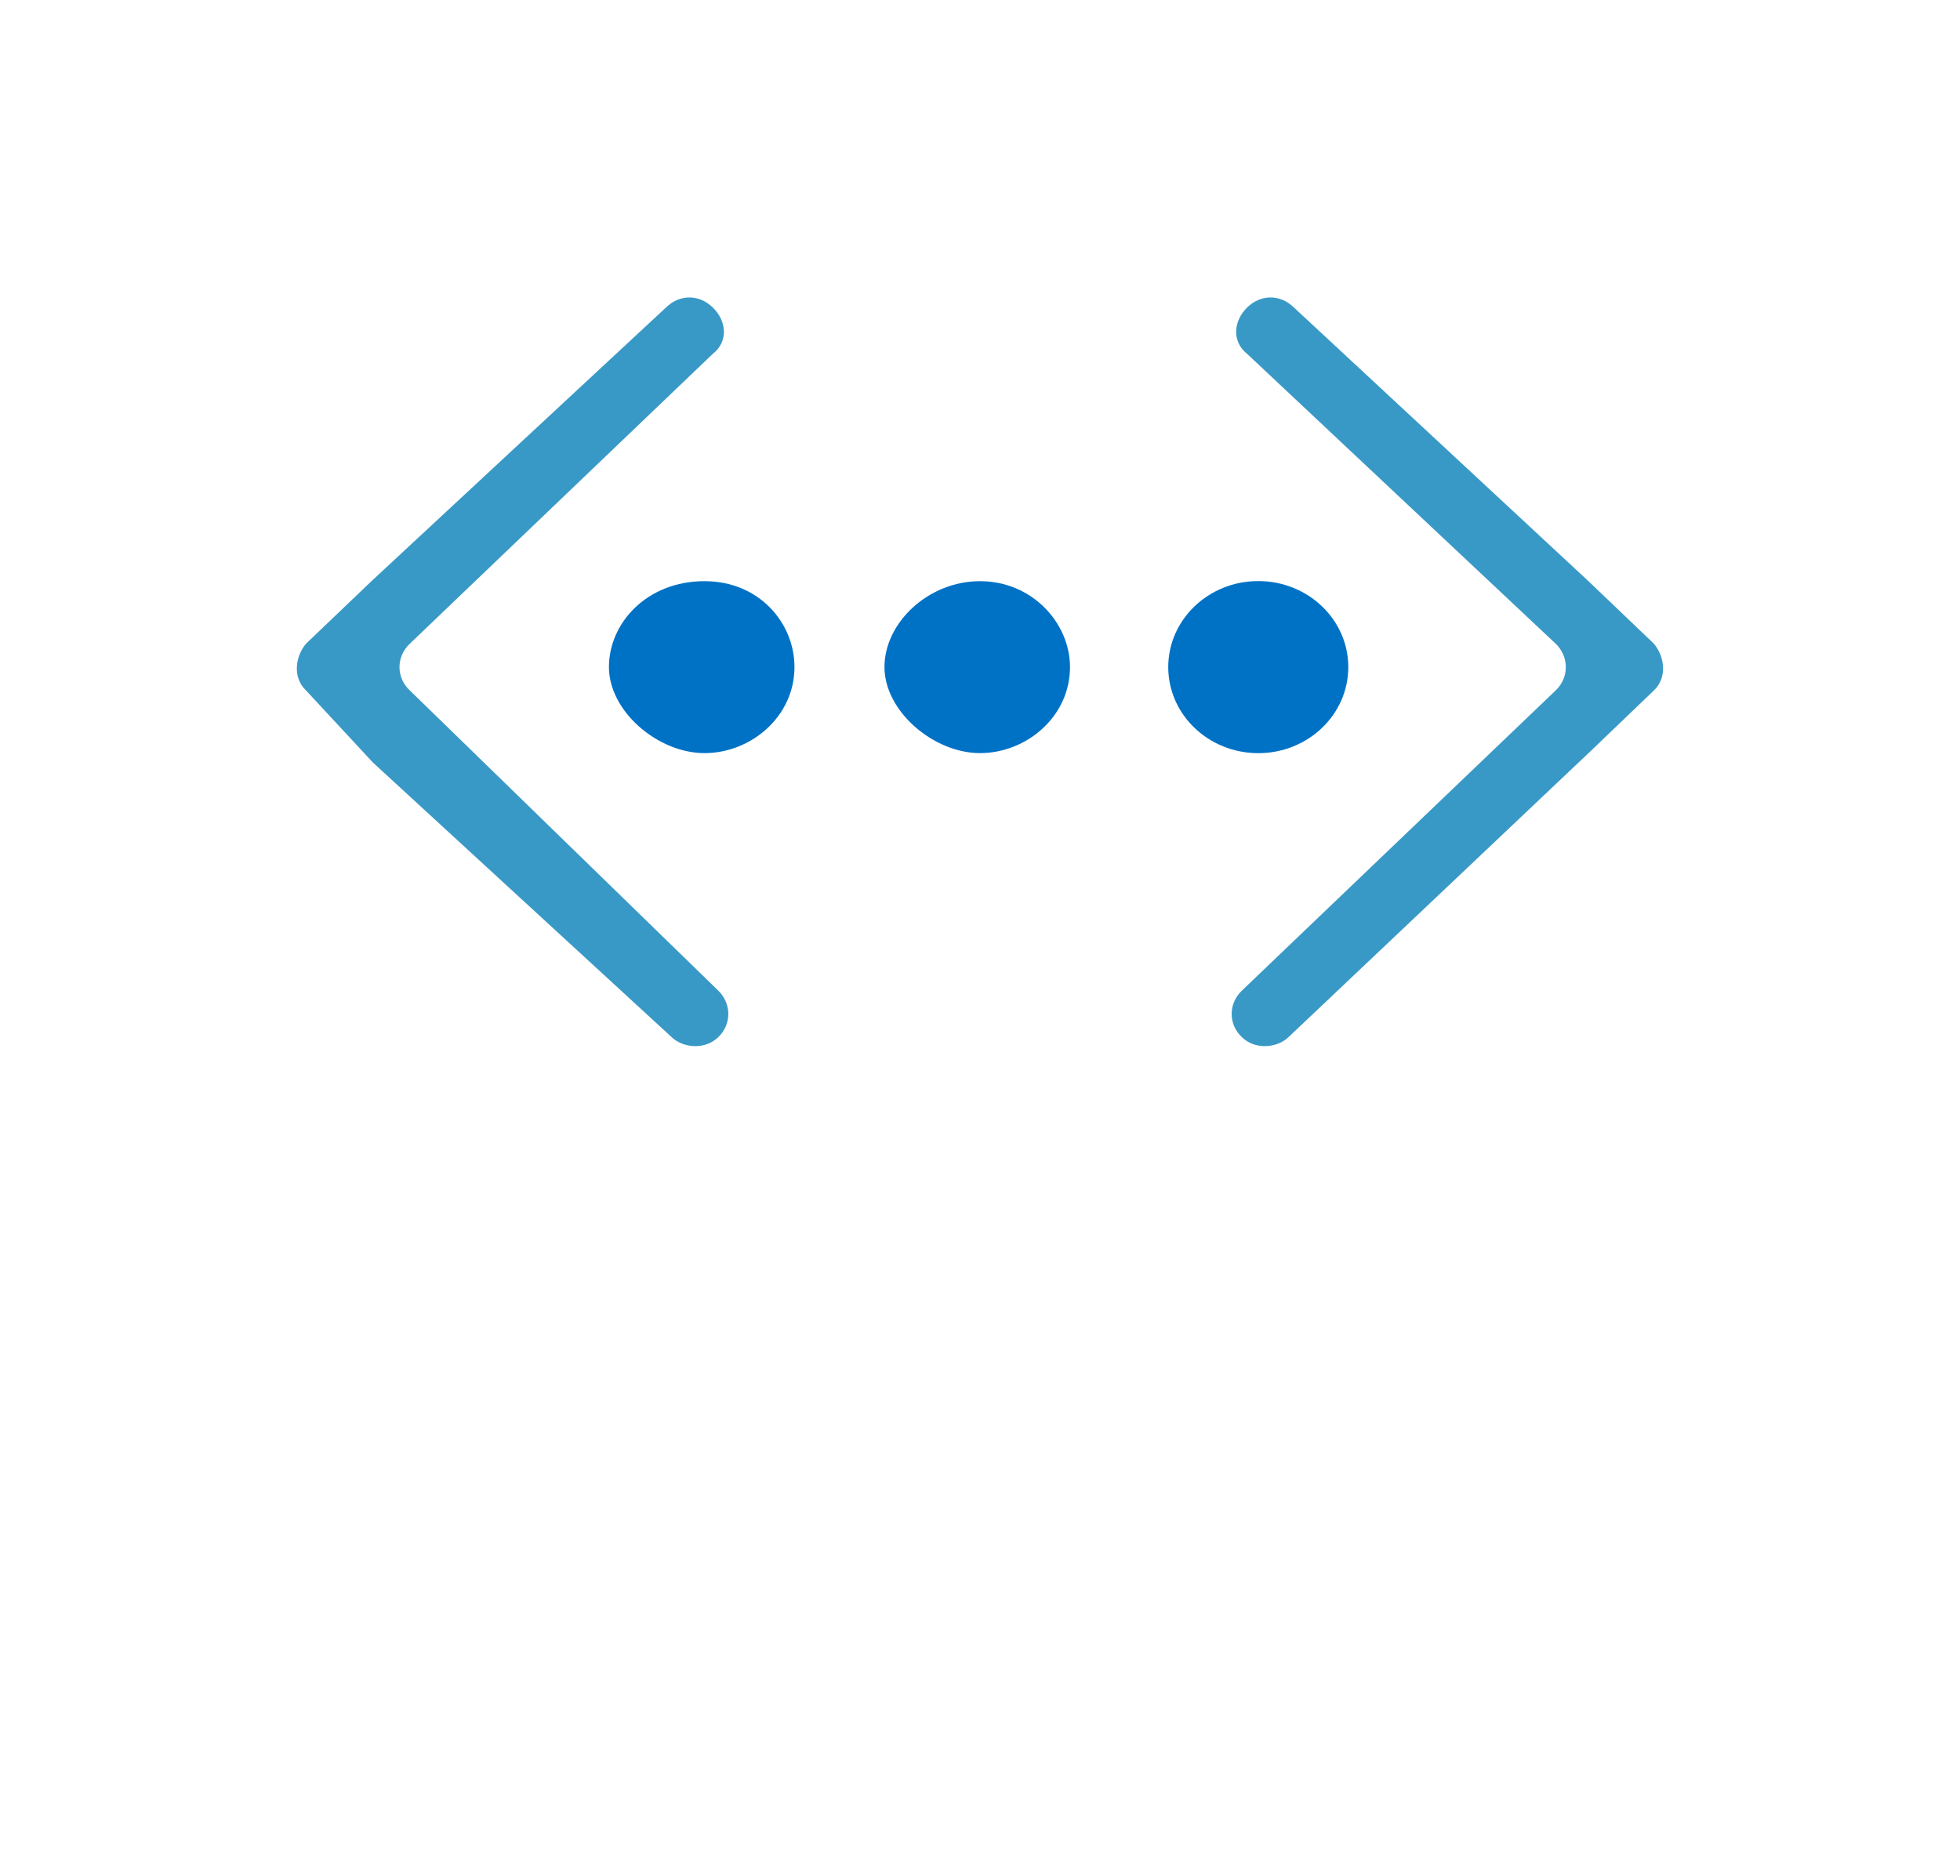 <?xml version="1.0" encoding="UTF-8" standalone="no"?>
<!DOCTYPE svg PUBLIC "-//W3C//DTD SVG 1.1//EN" "http://www.w3.org/Graphics/SVG/1.1/DTD/svg11.dtd">
<!-- Generated by Microsoft Visio, SVG Export Virtual Network (classic).svg Page-1 -->
<svg xmlns="http://www.w3.org/2000/svg" xmlns:xlink="http://www.w3.org/1999/xlink" xmlns:ev="http://www.w3.org/2001/xml-events"
		width="1.122in" height="1.074in" viewBox="0 0 80.81 77.302" xml:space="preserve" color-interpolation-filters="sRGB"
		class="st3">
	<style type="text/css">
	<![CDATA[
		.st1 {fill:#3999c6;stroke:none;stroke-linecap:butt;stroke-width:12.24}
		.st2 {fill:#0072c6;stroke:none;stroke-linecap:butt;stroke-width:12.24}
		.st3 {fill:none;fill-rule:evenodd;font-size:12px;overflow:visible;stroke-linecap:square;stroke-miterlimit:3}
	]]>
	</style>

	<g>
		<title>Page-1</title>
		<g id="group8848-1" transform="translate(12.058,-34.016)">
			<title>Virtual Network (classic).8848</title>
			<g id="group8849-2">
				<title>Sheet.8849</title>
				<g id="shape8850-3">
					<title>Sheet.8850</title>
					<path d="M56.13 62.46 C56.69 61.93 56.58 61.07 56.13 60.53 L53.43 57.95 L41.28 46.66 C40.72 46.12 39.93 46.12
								 39.37 46.66 C38.81 47.2 38.7 48.06 39.37 48.59 L52.08 60.53 C52.64 61.07 52.64 61.93 52.08 62.46
								 L39.15 74.83 C38.58 75.37 38.58 76.23 39.15 76.76 C39.71 77.3 40.61 77.19 41.06 76.76 L53.09 65.37
								 L53.21 65.26 L56.13 62.46 ZM0.56 62.46 C0 61.93 0.11 61.07 0.56 60.53 L3.26 57.95 L15.41 46.66 C15.97
								 46.12 16.76 46.12 17.32 46.66 C17.89 47.2 18 48.06 17.32 48.59 L4.84 60.53 C4.27 61.07 4.27 61.93
								 4.84 62.46 L17.55 74.83 C18.11 75.37 18.11 76.23 17.55 76.76 C16.99 77.3 16.09 77.19 15.64 76.76
								 L3.37 65.48 L3.26 65.37 L0.56 62.46 Z" class="st1"/>
				</g>
				<g id="shape8851-5" transform="translate(13.048,-12.257)">
					<title>Sheet.8851</title>
					<path d="M7.65 73.75 C7.65 75.8 5.85 77.3 3.94 77.3 C2.02 77.3 0 75.58 0 73.75 C0 71.93 1.57 70.21 3.94 70.21
								 C6.19 70.21 7.65 71.93 7.65 73.75 ZM19.01 73.75 C19.01 75.8 17.21 77.3 15.3 77.3 C13.39 77.3 11.36
								 75.58 11.36 73.75 C11.36 71.93 13.16 70.21 15.3 70.21 C17.44 70.21 19.01 71.93 19.01 73.75 Z"
							class="st2"/>
				</g>
				<g id="shape8852-7" transform="translate(36.108,-12.257)">
					<title>Sheet.8852</title>
					<ellipse cx="3.712" cy="73.754" rx="3.712" ry="3.548" class="st2"/>
				</g>
			</g>
		</g>
	</g>
</svg>
